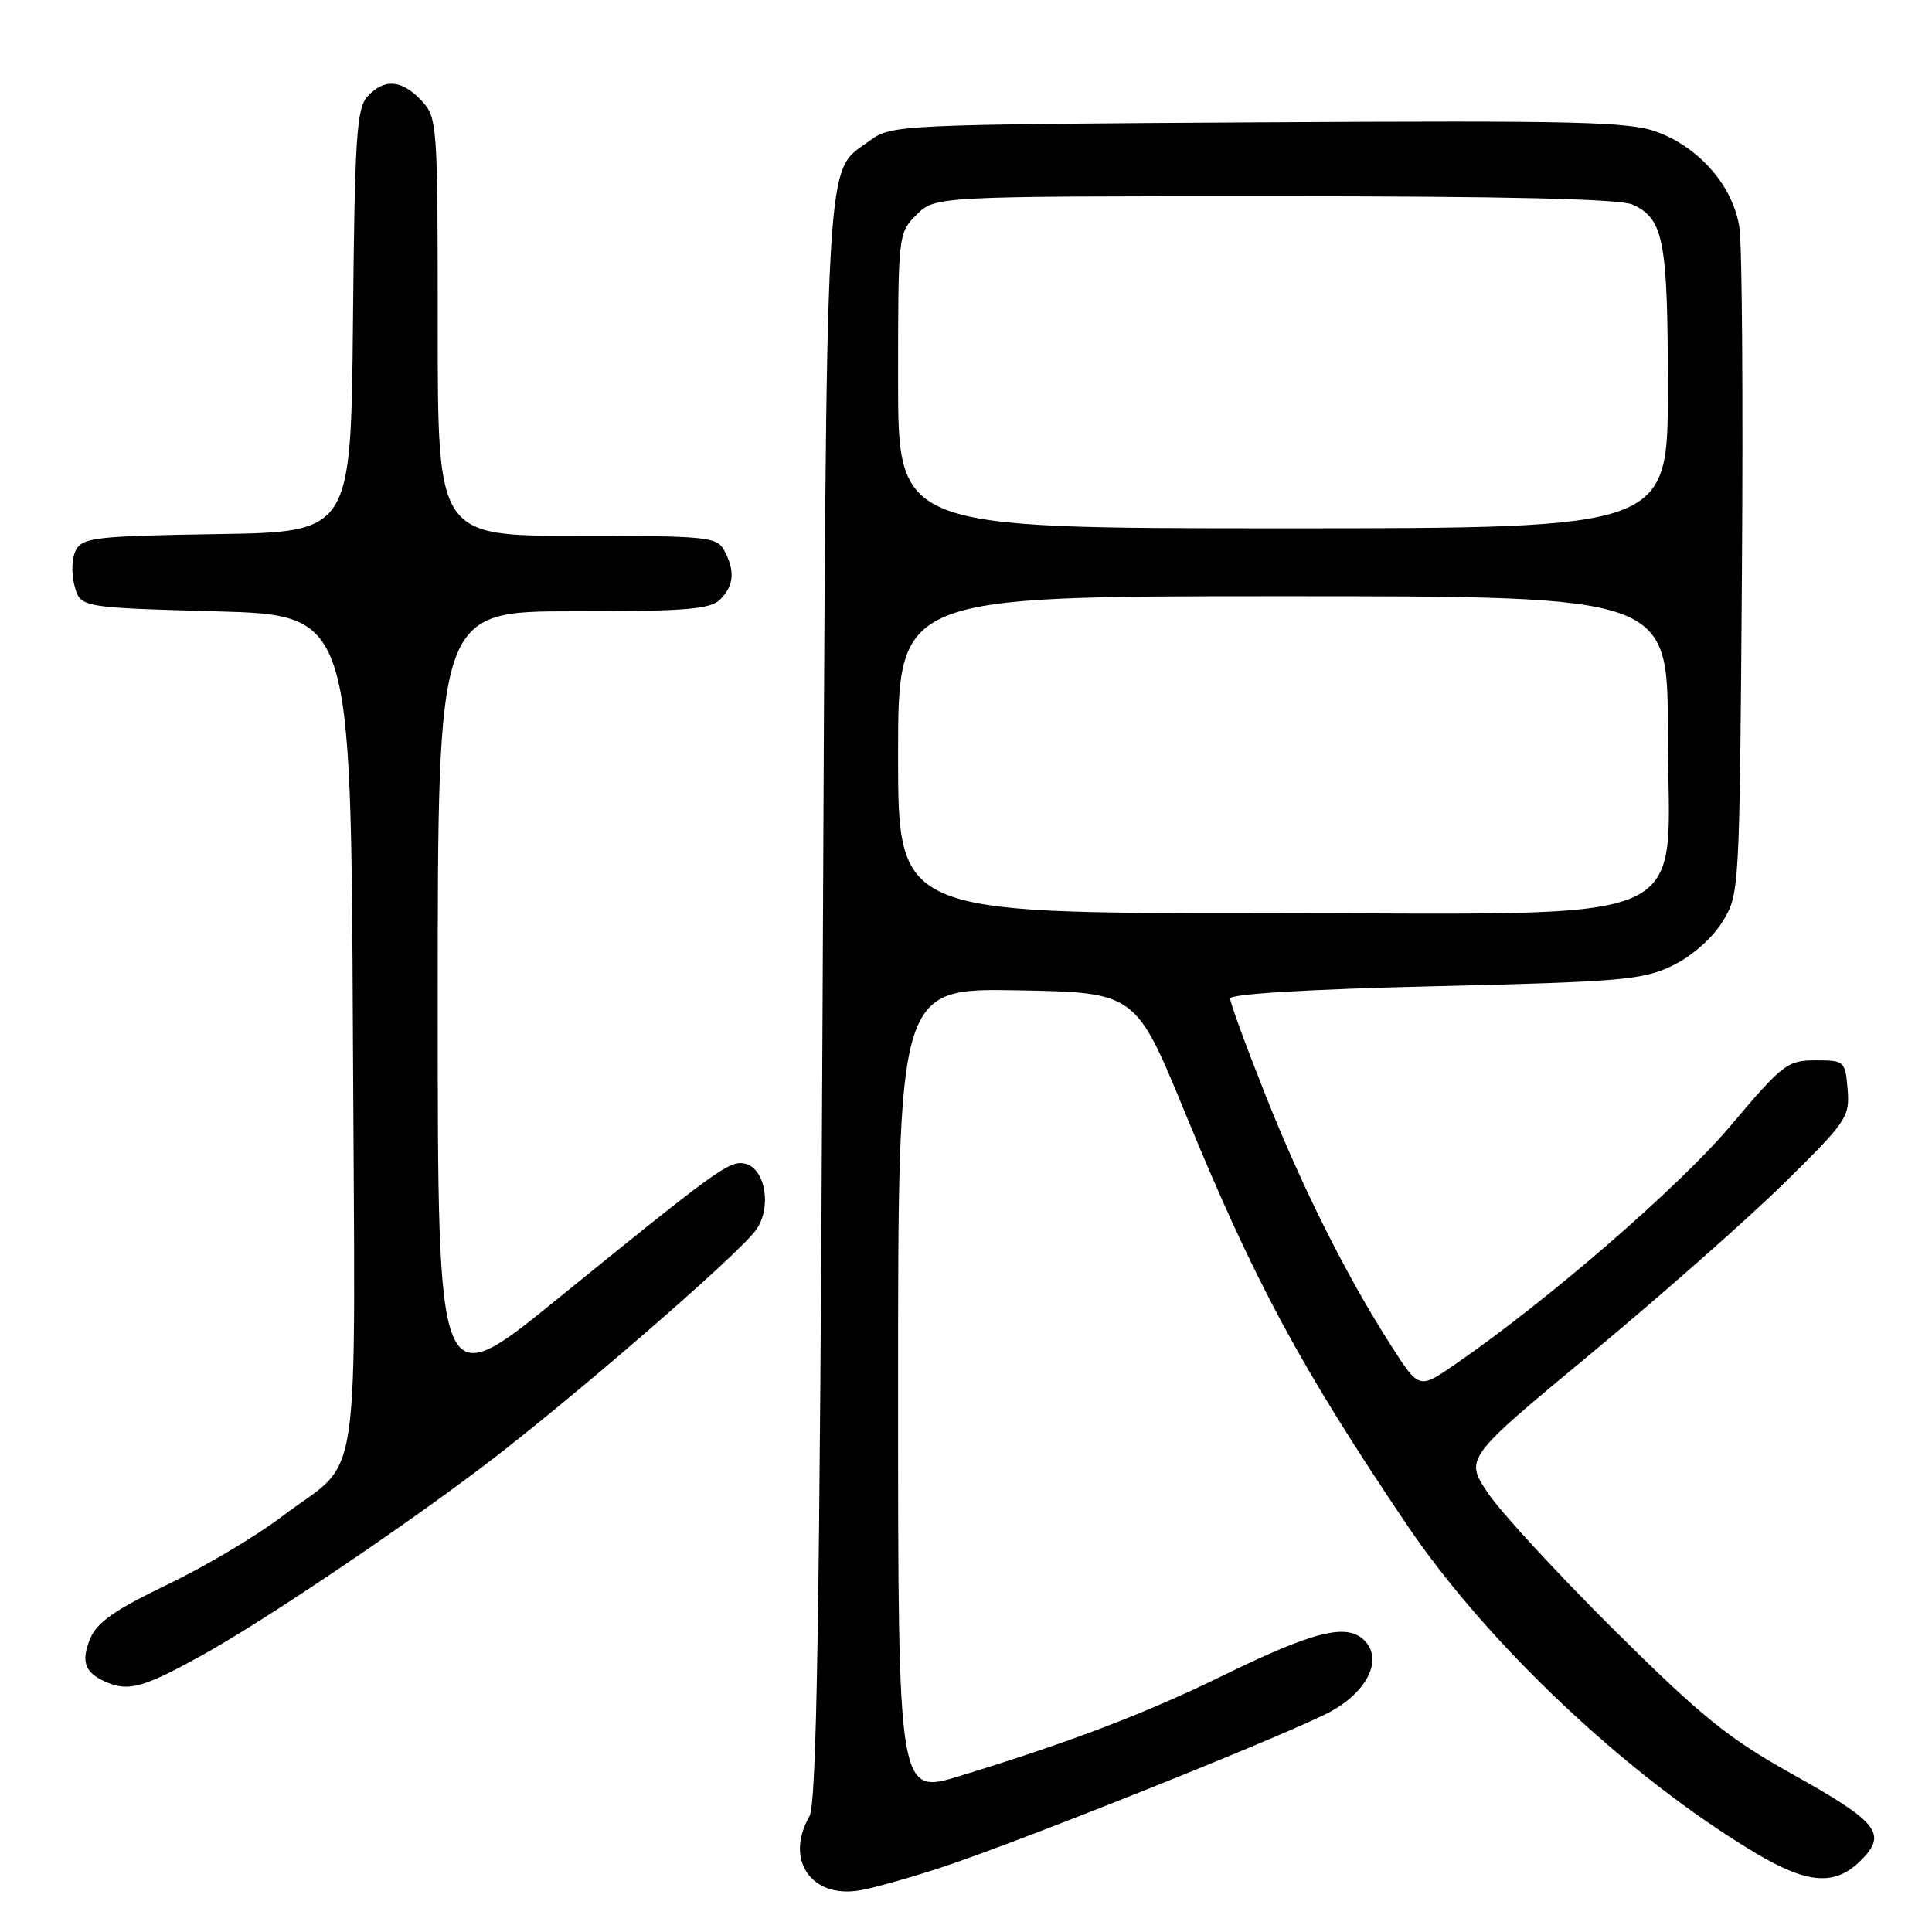 <?xml version="1.0" encoding="UTF-8" standalone="no"?>
<!DOCTYPE svg PUBLIC "-//W3C//DTD SVG 1.1//EN" "http://www.w3.org/Graphics/SVG/1.1/DTD/svg11.dtd" >
<svg xmlns="http://www.w3.org/2000/svg" xmlns:xlink="http://www.w3.org/1999/xlink" version="1.1" viewBox="0 0 256 256">
 <g >
 <path fill="currentColor"
d=" M 125.00 247.36 C 135.98 243.71 171.85 229.32 176.48 226.70 C 181.30 223.99 183.23 219.80 180.79 217.36 C 178.47 215.04 174.10 216.13 162.09 222.00 C 151.81 227.03 142.02 230.77 127.21 235.32 C 119.00 237.84 119.00 237.84 119.00 184.39 C 119.00 130.95 119.00 130.95 134.74 131.22 C 150.48 131.50 150.48 131.50 157.05 147.50 C 166.21 169.81 172.28 181.07 186.39 202.00 C 197.08 217.85 215.63 235.34 232.44 245.43 C 239.50 249.67 243.15 249.95 246.58 246.51 C 250.12 242.97 248.92 241.46 237.35 235.00 C 229.01 230.34 225.41 227.43 213.90 216.00 C 206.42 208.57 198.90 200.42 197.18 197.87 C 194.07 193.24 194.07 193.24 210.79 179.38 C 219.98 171.75 231.47 161.62 236.32 156.86 C 244.70 148.62 245.12 148.01 244.82 144.35 C 244.51 140.59 244.41 140.50 240.56 140.50 C 236.84 140.50 236.22 140.98 229.24 149.25 C 222.41 157.33 205.02 172.39 192.76 180.82 C 188.03 184.08 188.03 184.08 184.32 178.29 C 178.35 168.96 172.52 157.32 167.60 144.90 C 165.07 138.52 163.00 132.86 163.00 132.31 C 163.00 131.70 173.29 131.08 190.15 130.68 C 214.87 130.09 217.68 129.85 221.61 127.95 C 224.16 126.71 226.86 124.35 228.21 122.18 C 230.49 118.52 230.50 118.26 230.81 76.50 C 230.98 53.40 230.84 32.57 230.49 30.21 C 229.70 24.80 225.34 19.68 219.70 17.53 C 216.01 16.12 209.54 15.96 166.82 16.21 C 119.24 16.49 118.08 16.55 115.32 18.59 C 109.19 23.13 109.55 16.66 109.00 132.50 C 108.61 214.71 108.22 238.99 107.25 240.68 C 103.95 246.45 107.52 251.62 114.00 250.47 C 115.92 250.13 120.88 248.73 125.00 247.36 Z  M 26.51 219.48 C 34.64 215.00 52.59 202.94 64.07 194.25 C 75.63 185.49 97.67 166.40 100.16 163.00 C 102.33 160.02 101.41 154.70 98.63 154.17 C 96.63 153.78 94.86 155.06 73.75 172.21 C 58.00 185.00 58.00 185.00 58.00 133.00 C 58.00 81.00 58.00 81.00 75.93 81.00 C 90.89 81.00 94.12 80.74 95.43 79.43 C 97.26 77.60 97.42 75.65 95.96 72.93 C 95.00 71.13 93.70 71.00 76.46 71.00 C 58.00 71.00 58.00 71.00 58.00 43.31 C 58.00 16.27 57.95 15.58 55.83 13.31 C 53.21 10.53 50.88 10.37 48.67 12.81 C 47.25 14.38 47.00 18.32 46.77 42.56 C 46.50 70.50 46.50 70.50 28.77 70.77 C 12.80 71.02 10.95 71.23 10.07 72.87 C 9.52 73.89 9.43 75.97 9.87 77.60 C 10.64 80.50 10.64 80.50 28.57 81.00 C 46.50 81.50 46.50 81.50 46.76 136.91 C 47.05 199.97 48.12 192.76 37.31 200.98 C 33.90 203.57 27.06 207.63 22.11 210.00 C 15.27 213.28 12.84 214.98 11.96 217.10 C 10.65 220.26 11.26 221.76 14.35 223.00 C 17.13 224.11 19.20 223.51 26.51 219.48 Z  M 119.00 100.00 C 119.00 79.00 119.00 79.00 170.00 79.00 C 221.00 79.00 221.00 79.00 221.00 97.08 C 221.00 123.46 226.54 121.00 167.08 121.00 C 119.00 121.00 119.00 121.00 119.00 100.00 Z  M 119.00 50.45 C 119.00 31.04 119.02 30.89 121.45 28.45 C 123.91 26.00 123.91 26.00 168.91 26.00 C 199.76 26.00 214.67 26.35 216.34 27.11 C 220.45 28.98 221.00 31.89 221.00 51.55 C 221.00 70.00 221.00 70.00 170.00 70.00 C 119.00 70.00 119.00 70.00 119.00 50.45 Z "/>
</g>
</svg>
